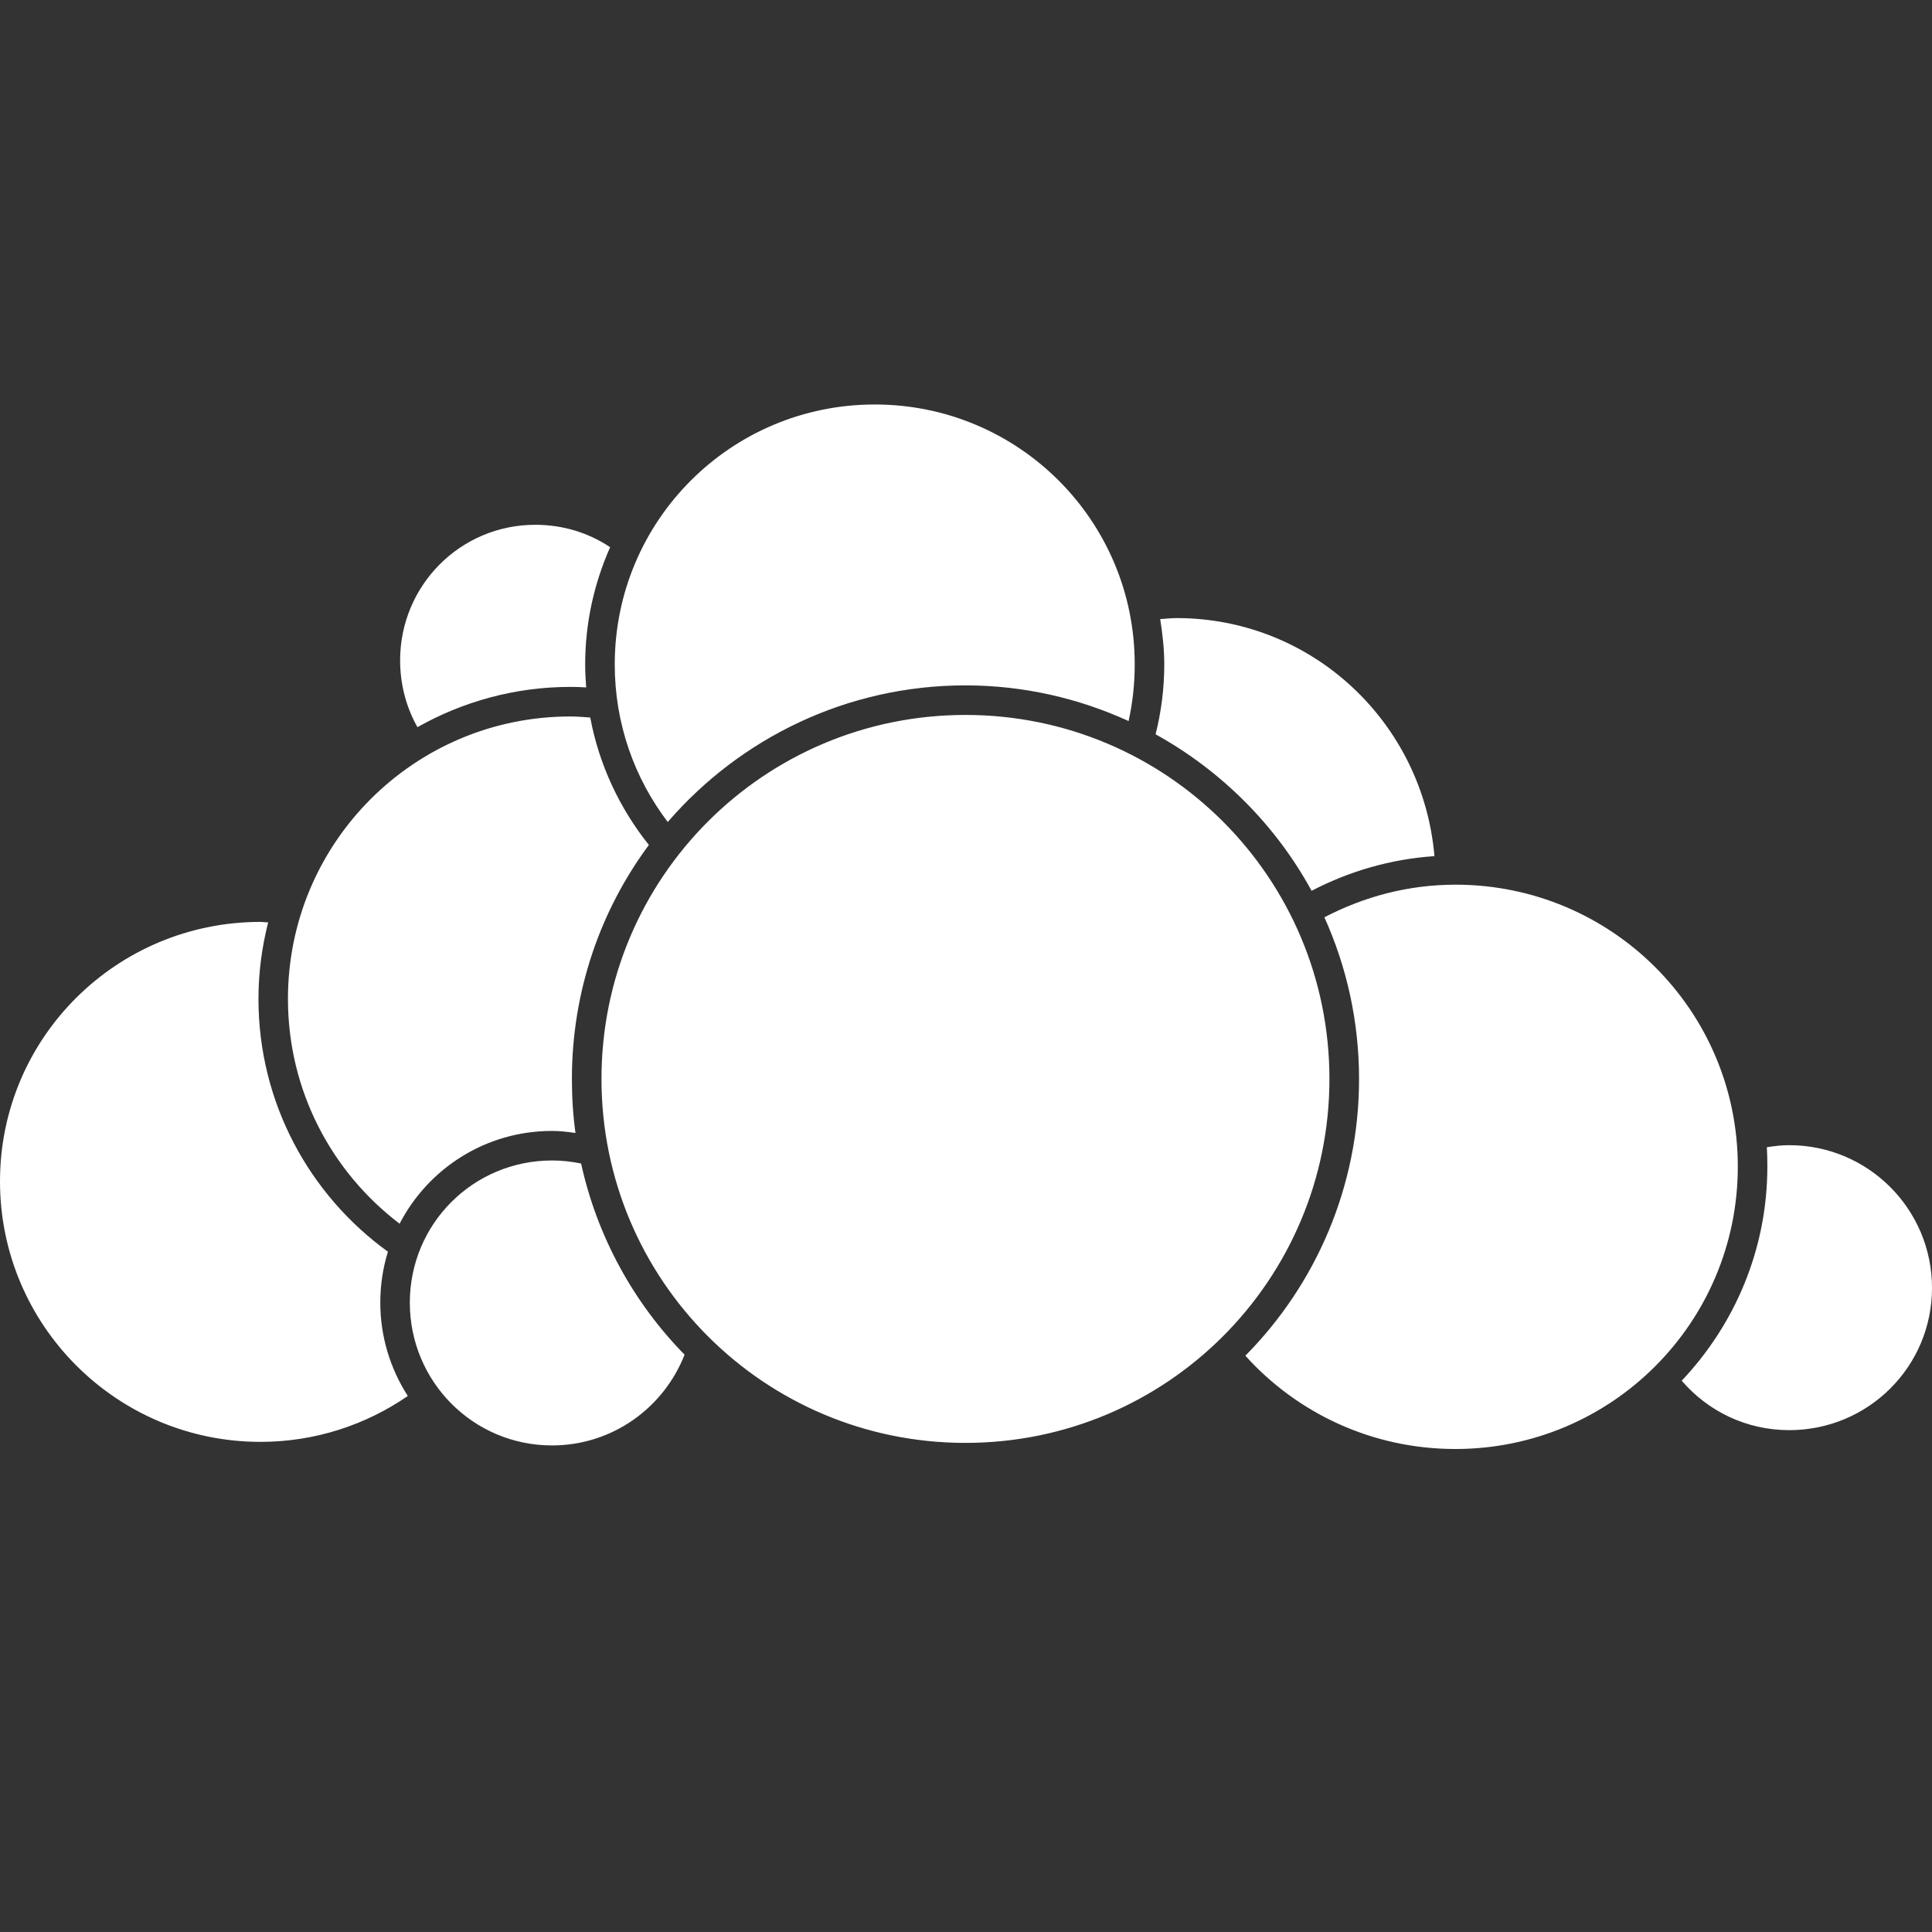 <?xml version="1.0" encoding="UTF-8" standalone="no"?>
<svg
   xmlns:dc="http://purl.org/dc/elements/1.1/"
   xmlns:cc="http://creativecommons.org/ns#"
   xmlns:rdf="http://www.w3.org/1999/02/22-rdf-syntax-ns#"
   xmlns:svg="http://www.w3.org/2000/svg"
   xmlns="http://www.w3.org/2000/svg"
   xmlns:sodipodi="http://sodipodi.sourceforge.net/DTD/sodipodi-0.dtd"
   xmlns:inkscape="http://www.inkscape.org/namespaces/inkscape"
   xml:space="preserve"
   height="360"
   viewBox="0 0 360 359.994"
   width="360"
   version="1.1"
   y="0px"
   x="0px"
   enable-background="new 0 0 595.275 311.111"
   id="svg2"
   inkscape:version="0.48.3.1 r9886"
   sodipodi:docname="owncloud.svg"><rect x="0" y="0" width="360" height="359.994" fill="#333333" stroke="none"/><defs
   id="defs8" /><sodipodi:namedview
   pagecolor="#ffffff"
   bordercolor="#666666"
   borderopacity="1"
   objecttolerance="10"
   gridtolerance="10"
   guidetolerance="10"
   inkscape:pageopacity="0"
   inkscape:pageshadow="2"
   inkscape:window-width="1366"
   inkscape:window-height="744"
   id="namedview6"
   showgrid="false"
   fit-margin-top="0"
   fit-margin-left="0"
   fit-margin-right="0"
   fit-margin-bottom="0"
   inkscape:zoom="1.168"
   inkscape:cx="271.60909"
   inkscape:cy="243.66263"
   inkscape:window-x="0"
   inkscape:window-y="24"
   inkscape:window-maximized="1"
   inkscape:current-layer="svg2" />
<path
   style="text-indent:0;text-transform:none;block-progression:tb;color:#000000;fill:#ffffff;enable-background:accumulate"
   d="m 162.993,75.368 c -26.796,0 -48.444,21.649 -48.444,48.444 0,11.045 3.678,21.211 9.879,29.352 13.452,-15.57 33.307,-25.457 55.474,-25.457 10.845,0 21.13,2.415 30.396,6.649 0.75,-3.393 1.14,-6.922 1.14,-10.544 0.024,-26.794 -21.645,-48.444 -48.439,-48.444 z M 99.729,97.785 c -13.955,0 -25.173,11.313 -25.173,25.266 0,4.518 1.166,8.787 3.23,12.443 8.421,-4.75 18.156,-7.504 28.496,-7.504 0.998,0 1.959,0.041 2.945,0.095 -0.111,-1.415 -0.19,-2.831 -0.19,-4.274 0,-7.772 1.688,-15.167 4.654,-21.848 -3.994,-2.678 -8.779,-4.18 -13.963,-4.18 z m 119.495,17.383 c -1.031,0 -2.025,0.127 -3.04,0.19 0.439,2.768 0.76,5.564 0.76,8.454 0,4.498 -0.572,8.839 -1.615,13.013 12.225,6.765 22.377,16.889 29.066,29.161 6.938,-3.612 14.678,-5.909 22.892,-6.459 -2.117,-24.827 -22.686,-44.36 -48.065,-44.36 z m -39.326,18.048 c -37.495,0 -67.822,30.324 -67.822,67.822 0,37.495 30.324,67.822 67.822,67.822 37.497,0 67.822,-30.329 67.822,-67.822 0,-37.497 -30.327,-67.822 -67.822,-67.822 z m -73.617,0.285 c -29.09,0 -52.625,23.535 -52.625,52.625 0,17.124 8.159,32.284 20.803,41.891 5.33,-10.281 16.036,-17.288 28.401,-17.288 1.495,0 2.929,0.181 4.37,0.38 -0.452,-3.29 -0.665,-6.656 -0.665,-10.069 0,-16.32 5.312,-31.411 14.343,-43.6 -5.406,-6.765 -9.275,-14.893 -10.924,-23.747 -1.222,-0.085 -2.461,-0.19 -3.705,-0.19 z m 164.912,31.345 c -8.833,0 -17.107,2.255 -24.413,6.079 4.148,9.188 6.459,19.383 6.459,30.112 0,20.088 -8.077,38.329 -21.183,51.578 9.628,10.689 23.598,17.383 39.135,17.383 29.09,0 52.625,-23.535 52.625,-52.625 0,-29.09 -23.535,-52.53 -52.625,-52.53 z M 48.539,171.78 C 21.743,171.78 0,193.333 0,220.129 c 0,26.796 21.743,48.539 48.539,48.539 10.199,0 19.647,-3.178 27.452,-8.549 -3.225,-5.011 -5.129,-11.003 -5.129,-17.383 0,-3.312 0.489,-6.493 1.425,-9.499 -14.611,-10.559 -24.127,-27.743 -24.127,-47.114 0,-4.922 0.649,-9.681 1.805,-14.248 -0.48,-0.014 -0.942,-0.095 -1.425,-0.095 z m 284.865,41.605 c -1.43,0 -2.813,0.163 -4.18,0.38 0.075,1.208 0.095,2.382 0.095,3.61 0,15.451 -6.096,29.473 -15.958,39.895 4.852,5.642 11.978,9.214 20.043,9.214 14.69,0 26.596,-11.812 26.596,-26.501 0,-14.69 -11.907,-26.596 -26.596,-26.596 z m -230.538,2.85 c -14.689,0 -26.503,11.813 -26.503,26.501 0,14.689 11.813,26.596 26.503,26.596 11.259,0 20.816,-7.026 24.696,-16.908 -9.47,-9.645 -16.276,-21.949 -19.283,-35.621 -1.76,-0.364 -3.546,-0.57 -5.414,-0.57 z"
   id="path4"
   inkscape:connector-curvature="0"
   sodipodi:nodetypes="cscscccccscscscccccscccccssssscscscsccccccscsscccsscscscccccscsscccsscccc" />
</svg>